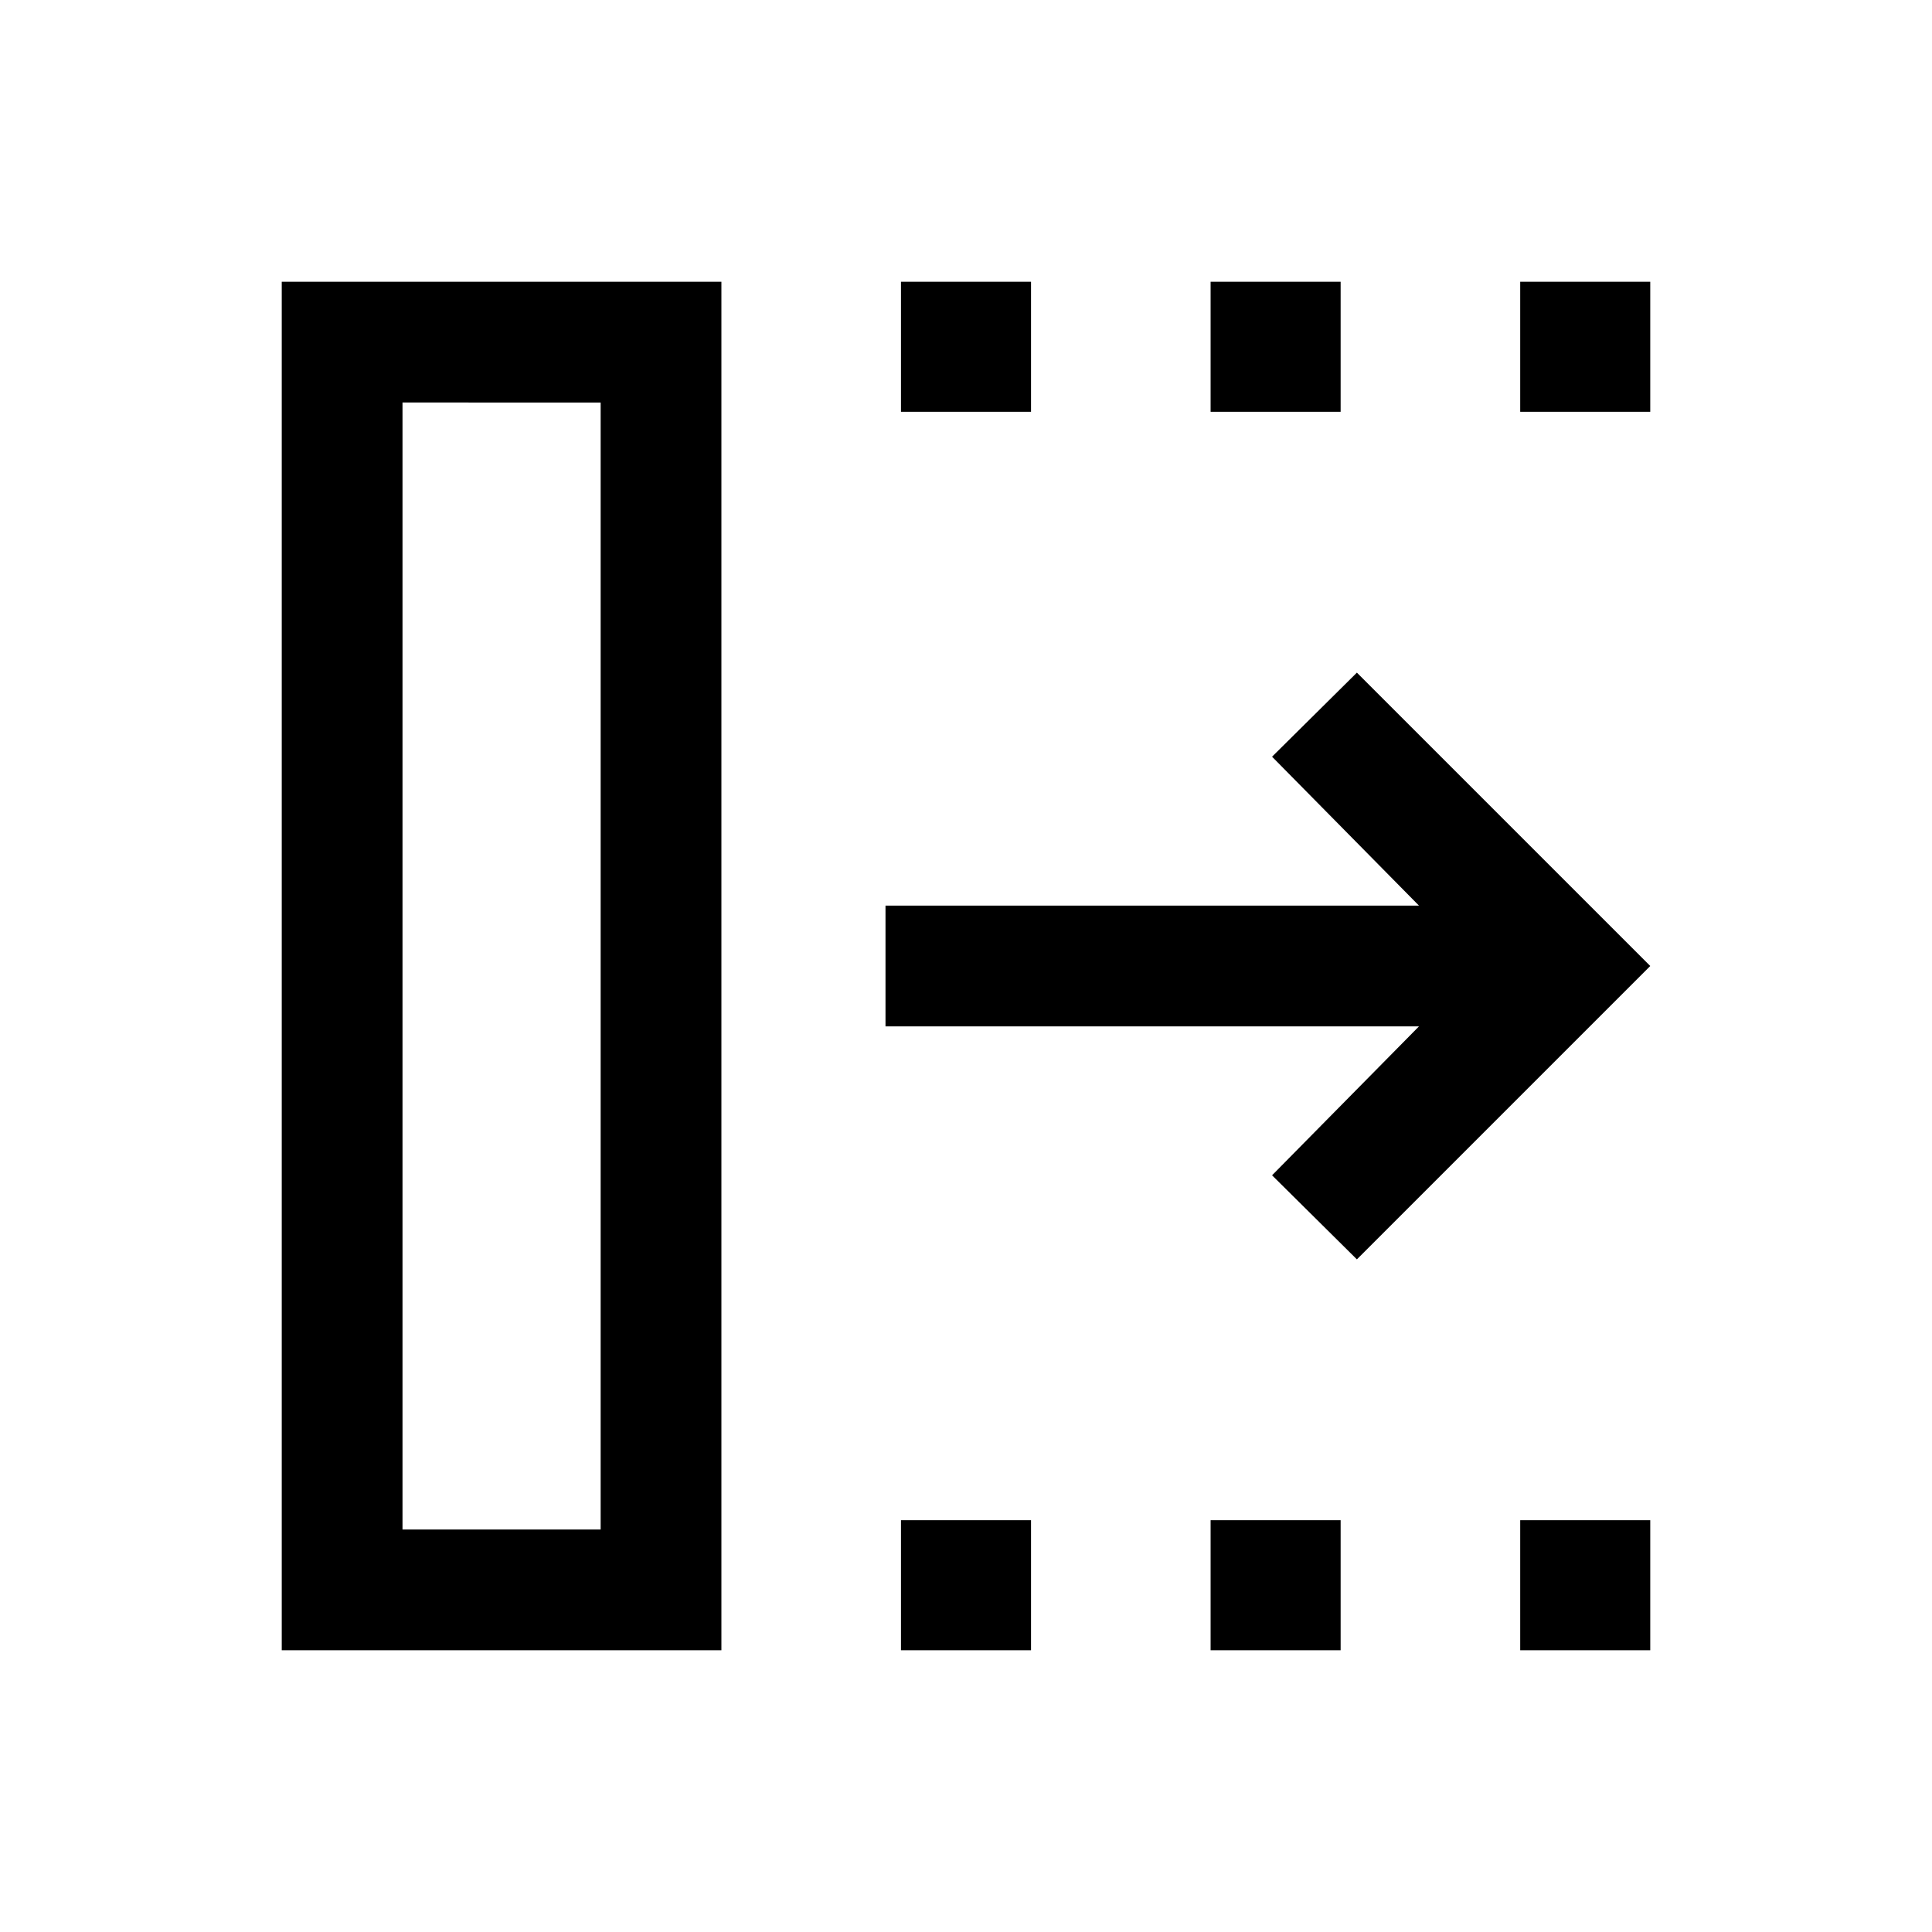 <svg xmlns="http://www.w3.org/2000/svg" height="24" viewBox="0 -960 960 960" width="24"><path d="M674.23-334.23 632.08-376l73-74H440v-60h265.08l-73-74 42.15-41.77L820-480 674.23-334.23ZM200-200h98.46v-560H200v560Zm-60 60v-680h218.46v680H140Zm307.69 0v-64.62h64.62V-140h-64.62Zm0-615.38V-820h64.62v64.62h-64.62ZM601.54-140v-64.62h64.61V-140h-64.61Zm0-615.38V-820h64.61v64.62h-64.61ZM755.38-140v-64.62H820V-140h-64.62Zm0-615.38V-820H820v64.62h-64.62ZM200-200h98.46H200Z"/></svg>